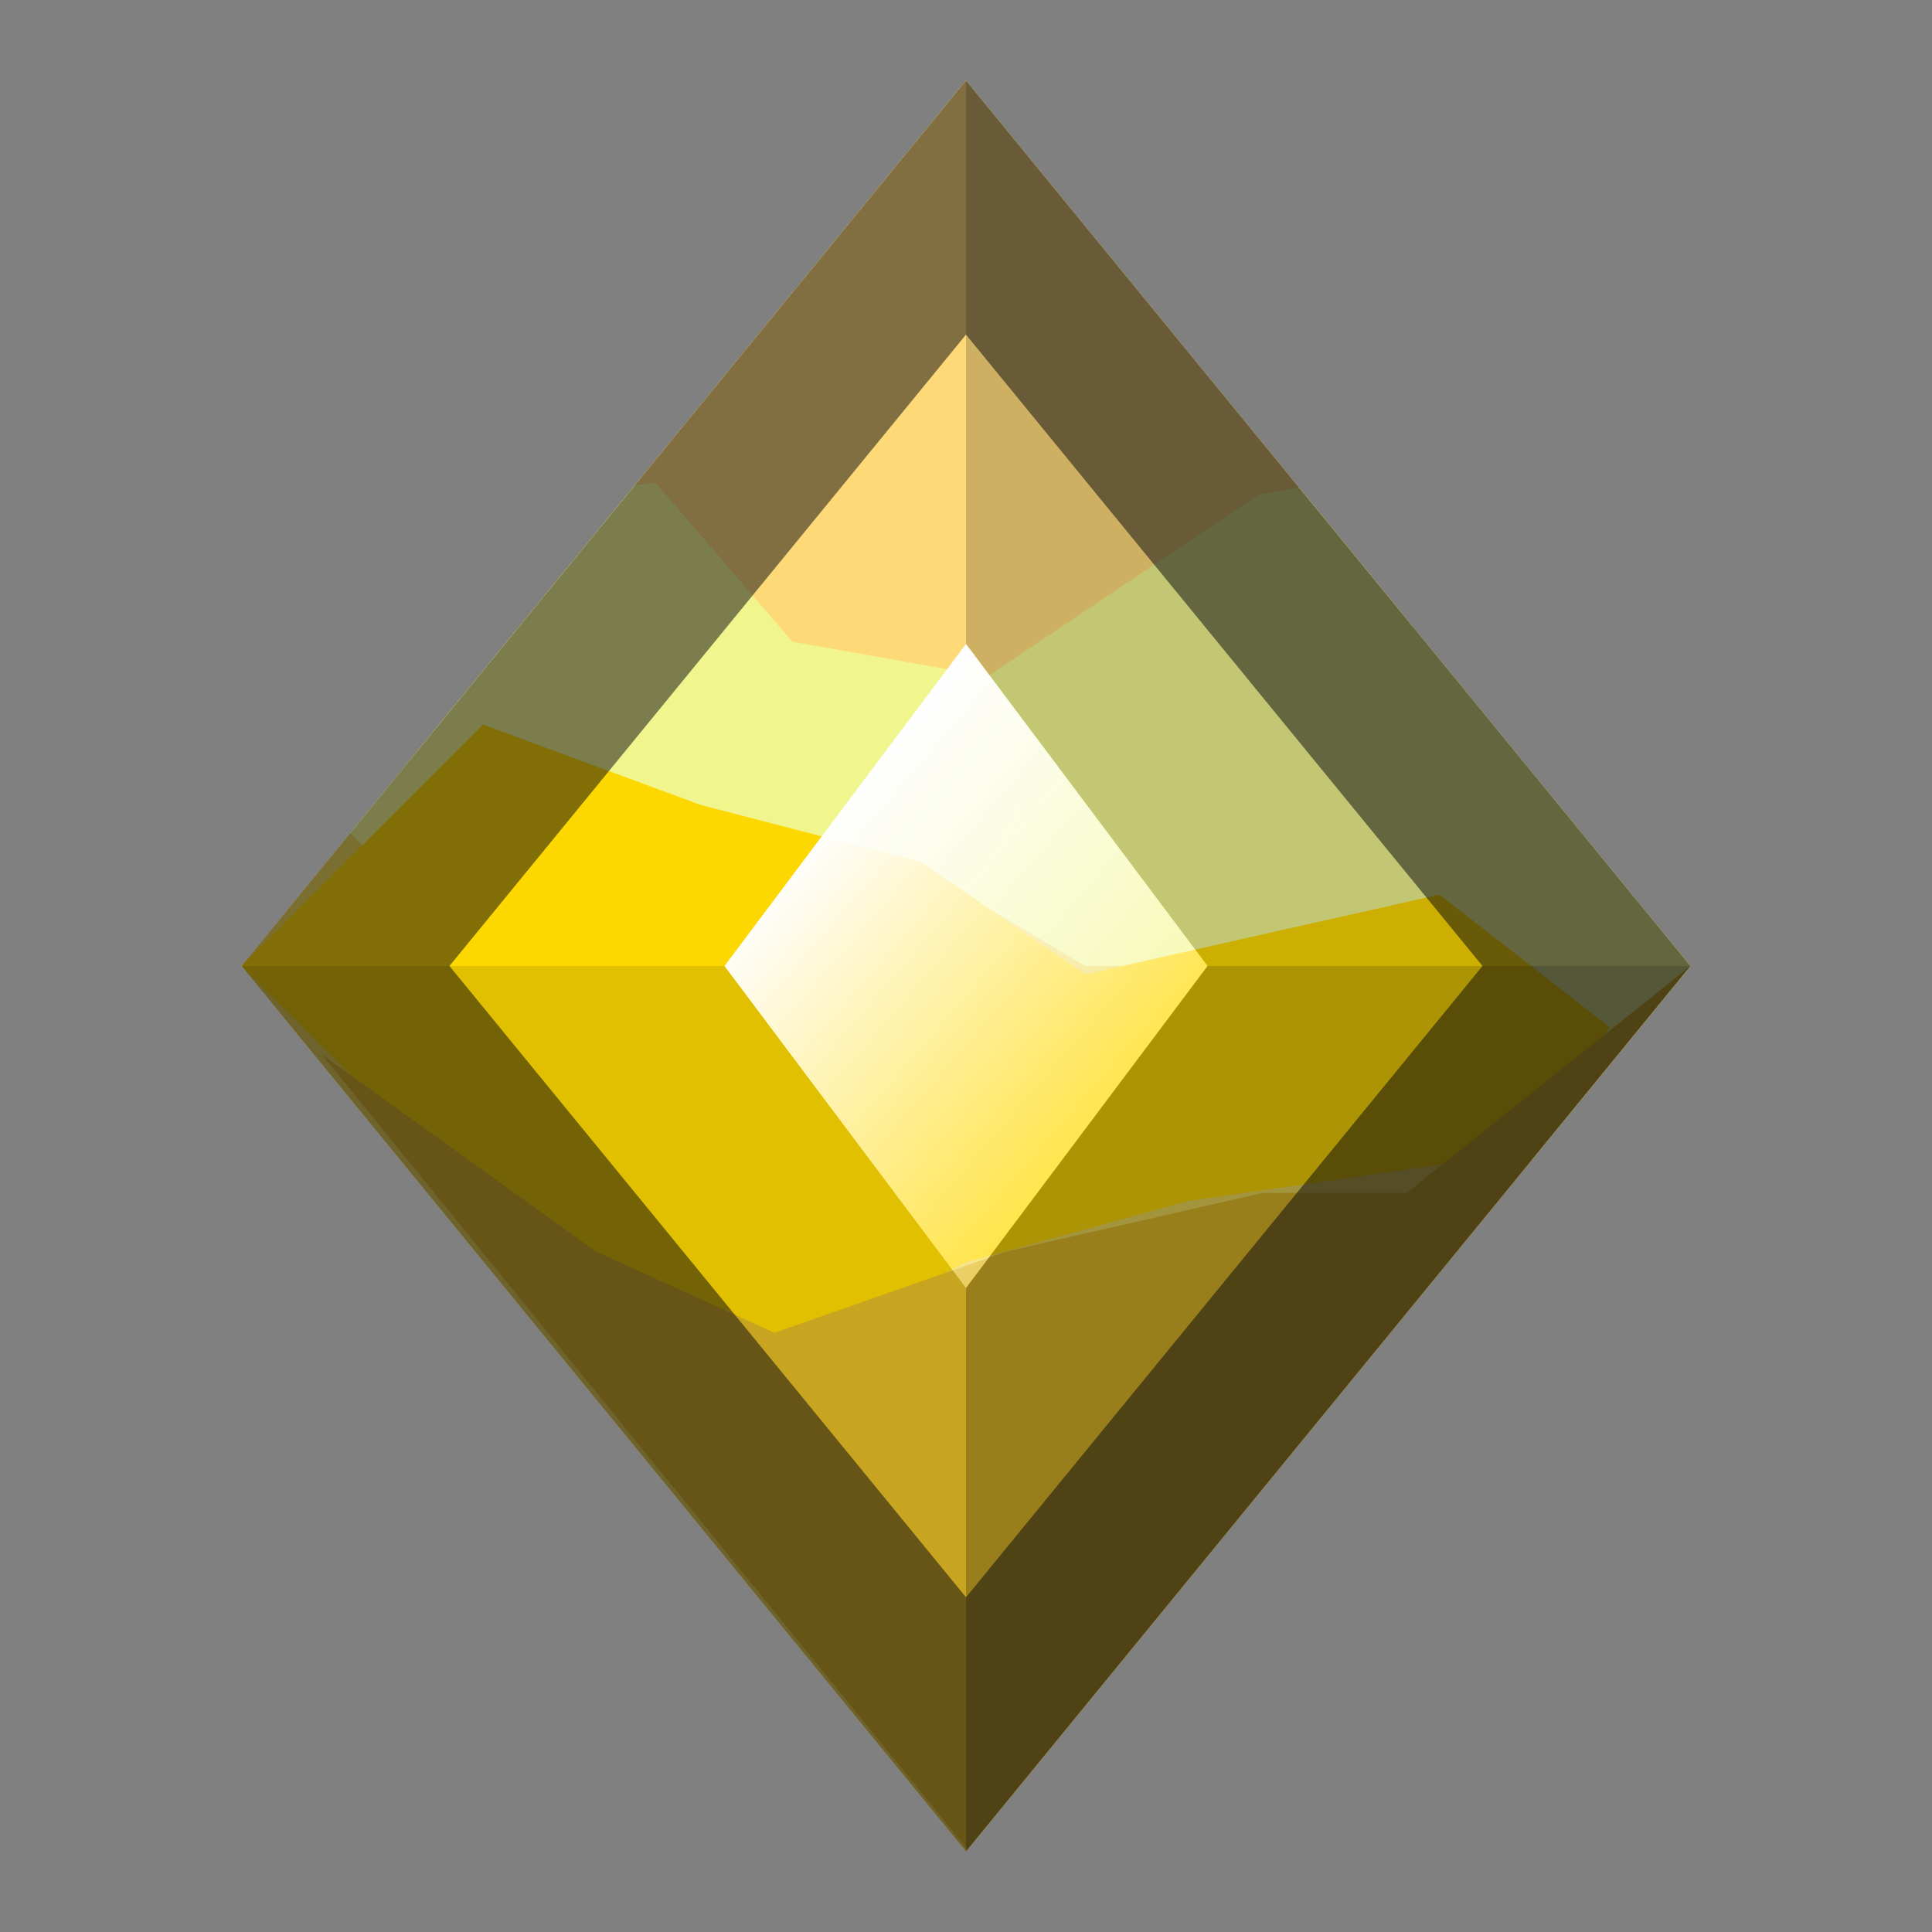 <svg width="24" height="24" viewBox="0 0 24 24" fill="none" xmlns="http://www.w3.org/2000/svg">
<rect x="0" y="0" width="24" height="24" fill="#808080" stroke="none"/>
<path d="M12 1L21 12L12 23L3 12L12 1Z" fill="#F2D957"/>
<path d="M12 1L17.539 7.77H16.481L13.991 8.176L10.757 10H6.875L5.119 9.411L12 1Z" fill="#FFDB78"/>
<path d="M8.145 6L9.843 7.971L12.27 8.402L15.633 6.143L16.137 6.057L21 12L19.033 14.404L18.605 13.5L15.532 12H13.479L11.438 10.775L8.705 10.153L4.519 10.515L4.352 10.349L7.89 6.024L8.145 6Z" fill="#F2F78F"/>
<path d="M6 9L8.705 10L11.438 10.708L13.479 12.104L17.882 11.113L20 12.765L19 14L17.882 14.471L14.771 14.917L12 15.68L9.396 17L7.343 16.302L5 14L3 12L6 9Z" fill="#FFD900"/>
<path d="M21 12L12.02 22.976L4 13.1L7.403 15.547L9.622 16.556L12.5 15.547L15.685 14.819H17.476L21 12Z" fill="#E2BB24"/>
<path opacity="0.01" d="M12 8V1L3 12H9L12 8Z" fill="#06070D"/>
<path opacity="0.121" d="M12 16V23L3 12H9L12 16Z" fill="#06070D"/>
<path opacity="0.33" d="M21 12L12 23V16L15 12H21Z" fill="#06070D"/>
<path opacity="0.2" d="M15 12H21L12 1V8L15 12Z" fill="#06070D"/>
<path d="M12 8L15 12L12 16L9 12L12 8Z" fill="url(#paint0_linear_16824_276751)"/>
<path opacity="0.5" fill-rule="evenodd" clip-rule="evenodd" d="M21 12L12 1L3 12L12 23L21 12ZM5.583 12L12 4.157L18.416 12L12 19.842L5.583 12Z" fill="#06070D"/>
<defs>
<linearGradient id="paint0_linear_16824_276751" x1="16.997" y1="13.306" x2="11.611" y2="8.648" gradientUnits="userSpaceOnUse">
<stop stop-color="white" stop-opacity="0.01"/>
<stop offset="1" stop-color="#FEFEFE"/>
</linearGradient>
</defs>
</svg>
